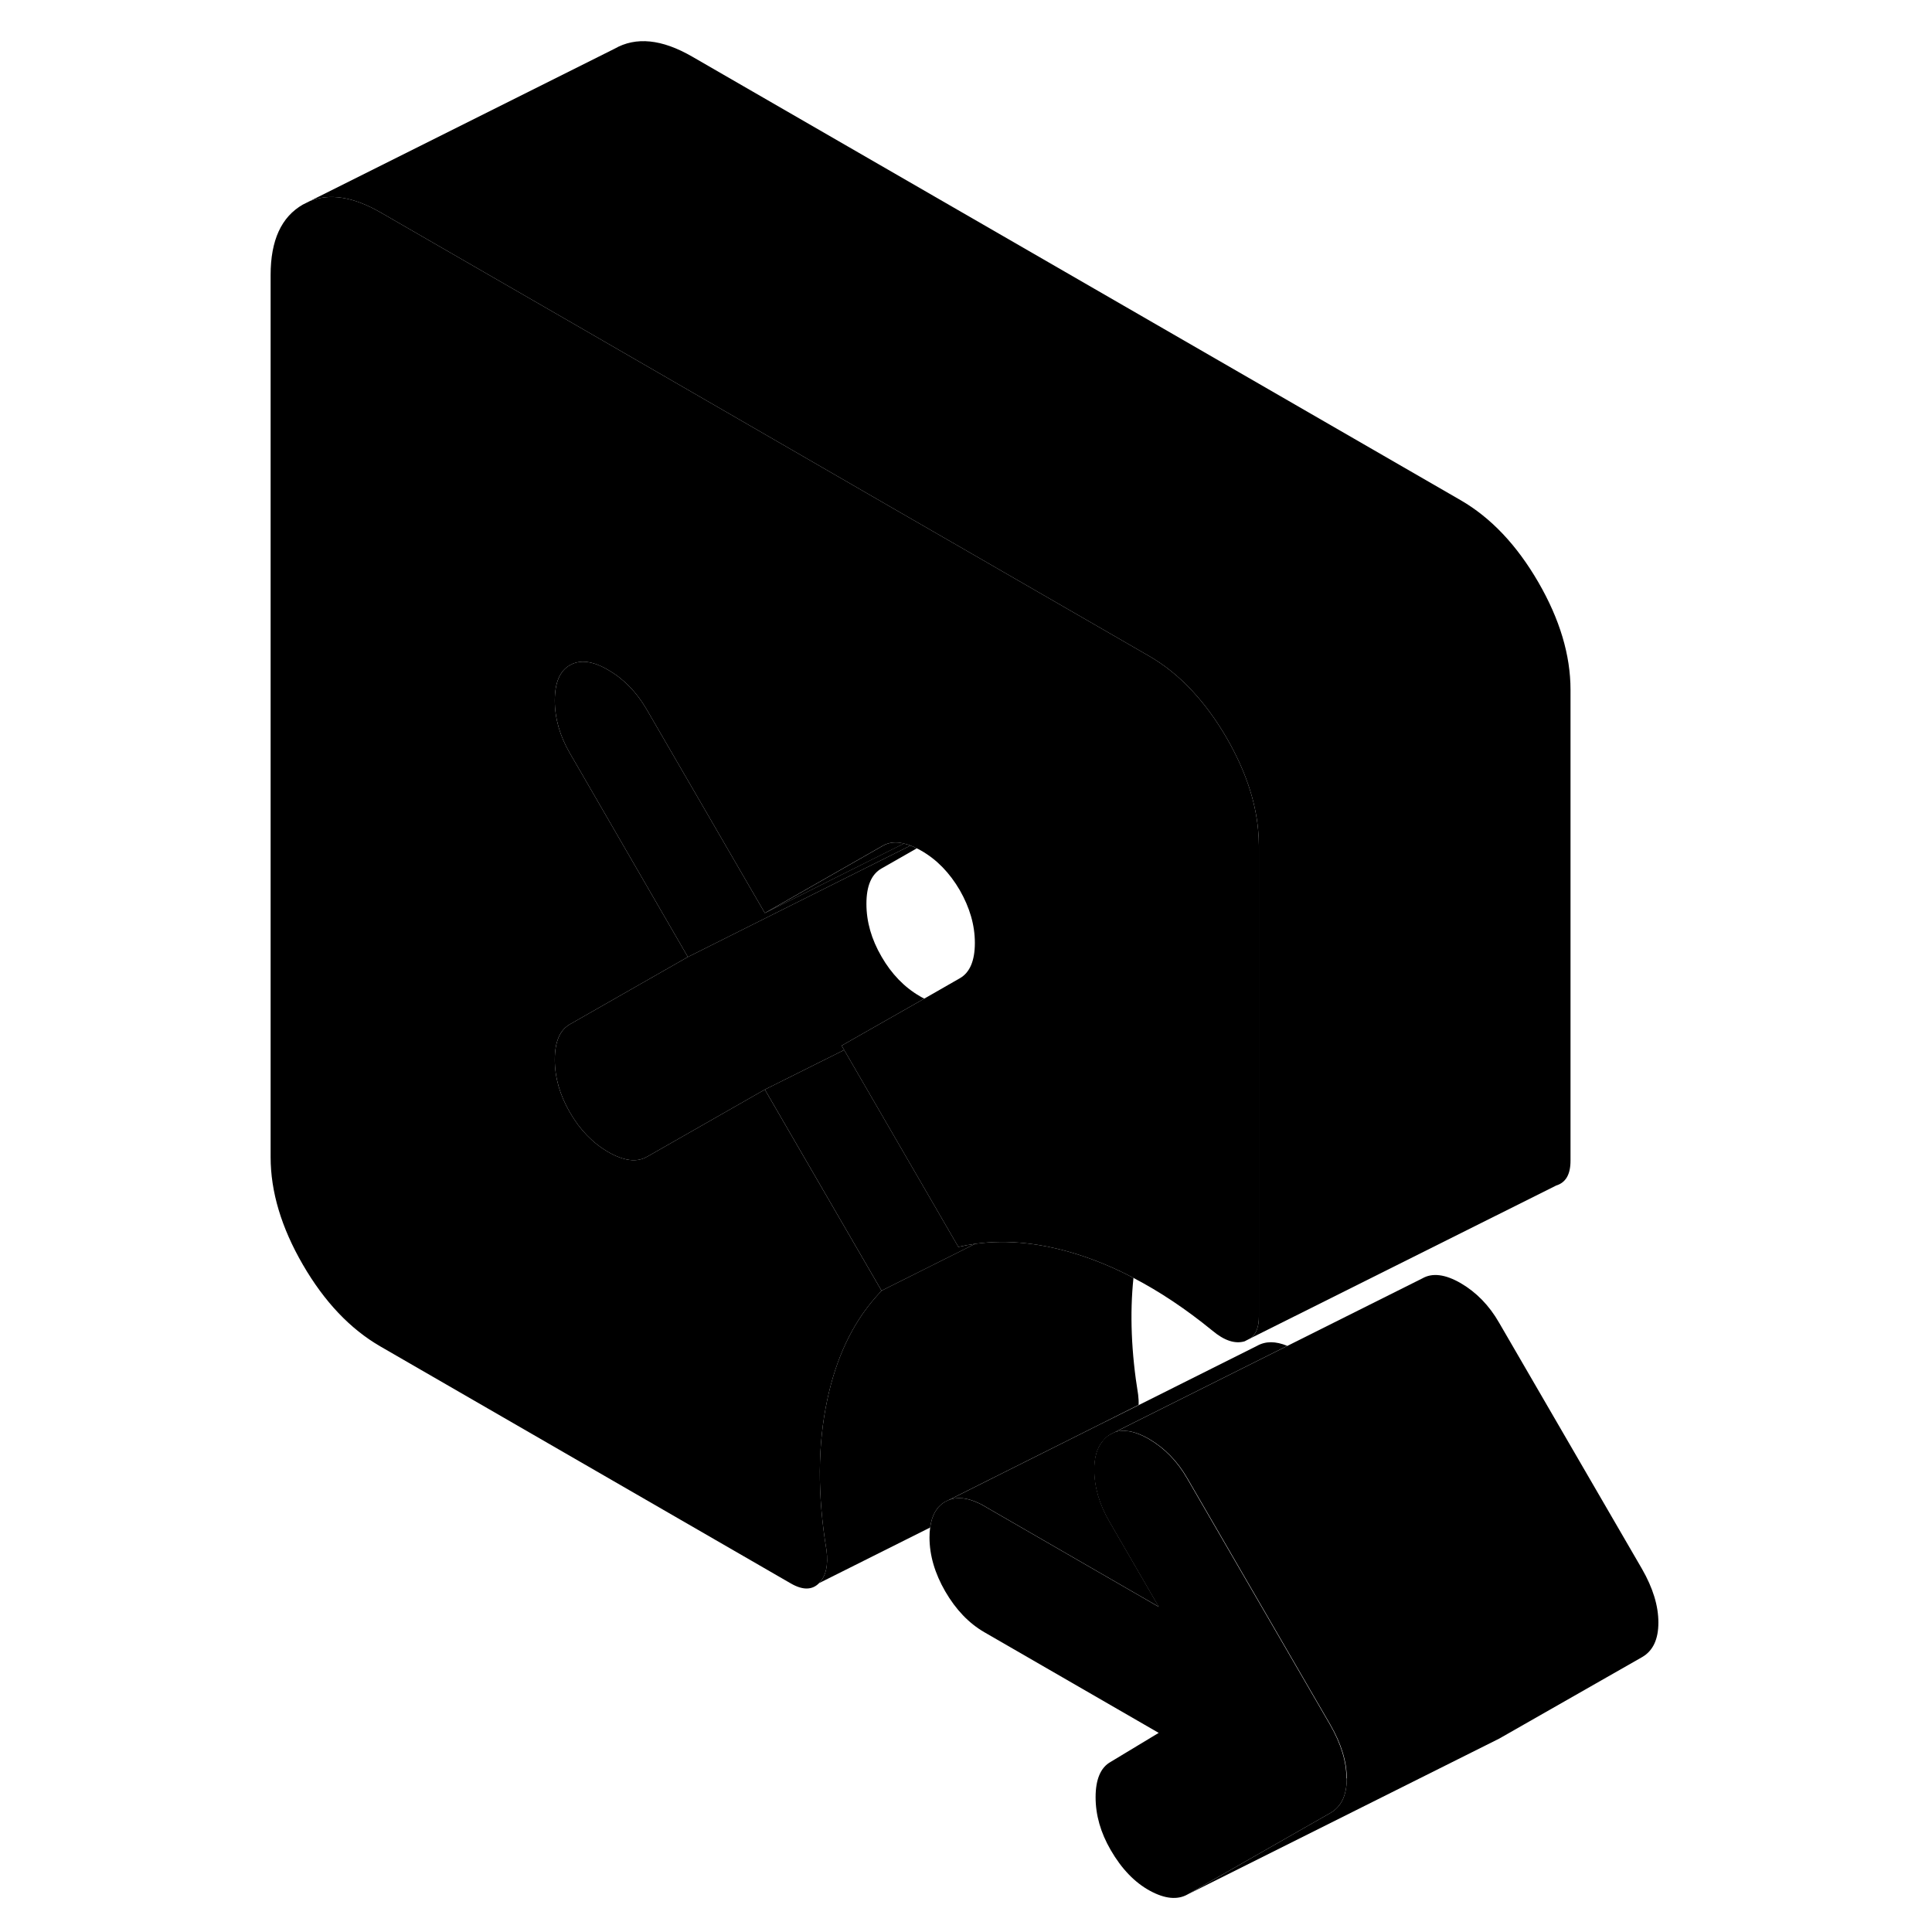 <svg width="48" height="48" viewBox="0 0 94 124" xmlns="http://www.w3.org/2000/svg" stroke-width="1px"
     stroke-linecap="round" stroke-linejoin="round">
    <path d="M71.438 114.14C71.438 115.22 71.088 115.96 70.388 116.36L61.218 121.59C60.578 121.95 59.768 121.88 58.798 121.35C57.828 120.82 56.988 119.95 56.288 118.74C55.638 117.62 55.318 116.49 55.318 115.35C55.318 114.21 55.638 113.44 56.288 113.08L59.368 111.22L48.178 104.76C47.178 104.18 46.348 103.31 45.668 102.14C44.998 100.98 44.658 99.82 44.658 98.68C44.658 98.45 44.668 98.25 44.698 98.05C44.808 97.24 45.128 96.69 45.668 96.38L45.878 96.28C46.428 96.06 47.068 96.12 47.818 96.48H47.828C47.948 96.53 48.058 96.6 48.178 96.67L59.368 103.13L56.198 97.66C55.548 96.54 55.228 95.43 55.228 94.32C55.228 93.55 55.398 92.95 55.738 92.53C55.878 92.32 56.058 92.17 56.278 92.05L56.518 91.93C56.698 91.86 56.898 91.83 57.108 91.83C57.148 91.83 57.188 91.83 57.228 91.84C57.678 91.86 58.178 92.04 58.738 92.36C59.728 92.94 60.558 93.78 61.198 94.9L70.368 110.7C71.068 111.92 71.418 113.06 71.418 114.14H71.438Z" class="pr-icon-iso-solid-stroke" stroke-linejoin="round"/>
    <path d="M55.749 92.53C55.409 92.95 55.239 93.55 55.239 94.32C55.239 95.43 55.559 96.54 56.209 97.66L59.379 103.13L48.189 96.67C48.069 96.6 47.959 96.53 47.839 96.48H47.829C47.079 96.12 46.439 96.06 45.889 96.28L55.499 91.47L58.089 90.18L65.679 86.38C66.229 86.07 66.869 86.07 67.619 86.38L64.739 87.82L57.819 91.28L56.549 91.92L56.309 92.04C56.089 92.16 55.909 92.31 55.769 92.51L55.749 92.53Z" class="pr-icon-iso-solid-stroke" stroke-linejoin="round"/>
    <path d="M58.078 90.17L55.488 91.47L45.878 96.28L45.668 96.38C45.128 96.69 44.808 97.24 44.698 98.04L37.568 101.61C38.008 101.16 38.168 100.46 38.048 99.51C37.458 95.94 37.478 92.71 38.098 89.83C38.668 87.16 39.698 84.96 41.218 83.24C41.338 83.1 41.458 82.97 41.578 82.84L47.588 79.83H47.598C49.698 79.54 51.948 79.79 54.348 80.57C55.478 80.94 56.618 81.42 57.748 82.02C57.508 84.32 57.608 86.82 58.048 89.51C58.078 89.75 58.088 89.97 58.078 90.17Z" class="pr-icon-iso-solid-stroke" stroke-linejoin="round"/>
    <path d="M65.799 54.27V84.5C65.799 85.15 65.629 85.61 65.289 85.88L64.879 86.09C64.259 86.27 63.569 86.04 62.809 85.4C61.119 84.02 59.439 82.9 57.749 82.02C56.619 81.42 55.479 80.94 54.349 80.57C51.949 79.79 49.699 79.54 47.599 79.83H47.589C47.219 79.88 46.859 79.95 46.509 80.03L39.179 67.39L39.019 67.11L44.329 64.09L46.599 62.79C47.239 62.43 47.569 61.67 47.569 60.52C47.569 59.37 47.239 58.25 46.599 57.13C45.949 56.02 45.129 55.17 44.129 54.6C44.029 54.54 43.939 54.49 43.839 54.45C43.699 54.38 43.579 54.32 43.449 54.27H43.439C43.289 54.21 43.149 54.17 43.009 54.14C42.499 54.01 42.049 54.06 41.659 54.28L34.089 58.6L26.509 45.54C25.859 44.42 25.039 43.58 24.039 43C23.409 42.63 22.849 42.46 22.369 42.47C22.079 42.48 21.819 42.55 21.579 42.69C20.929 43.06 20.609 43.81 20.609 44.96C20.609 46.11 20.929 47.23 21.579 48.35L22.369 49.71L29.149 61.42L22.419 65.26L21.579 65.74C20.929 66.11 20.609 66.86 20.609 68.01C20.609 69.16 20.929 70.28 21.579 71.4C22.219 72.51 23.039 73.36 24.039 73.94C25.039 74.51 25.859 74.62 26.509 74.25L26.639 74.18L34.089 69.93L41.579 82.84C41.459 82.97 41.339 83.1 41.219 83.24C39.699 84.96 38.669 87.16 38.099 89.83C37.479 92.71 37.459 95.94 38.049 99.51C38.169 100.46 38.009 101.16 37.569 101.61C37.129 102.06 36.519 102.07 35.759 101.63L9.419 86.42C7.479 85.3 5.819 83.55 4.439 81.17C3.059 78.79 2.369 76.49 2.369 74.26V17.65C2.369 15.42 3.059 13.92 4.439 13.13L4.879 12.91C6.169 12.39 7.679 12.63 9.419 13.63L22.369 21.1L42.099 32.5L45.969 34.73L58.759 42.11C59.759 42.69 60.679 43.43 61.529 44.35C62.329 45.21 63.059 46.21 63.729 47.36C64.899 49.39 65.579 51.36 65.749 53.27C65.779 53.61 65.799 53.94 65.799 54.27Z" class="pr-icon-iso-solid-stroke" stroke-linejoin="round"/>
    <path d="M43.02 54.14L34.1 58.6L41.67 54.28C42.06 54.06 42.51 54.01 43.02 54.14Z" class="pr-icon-iso-solid-stroke" stroke-linejoin="round"/>
    <path d="M43.439 54.27L29.149 61.42L22.369 49.71L21.579 48.35C20.929 47.23 20.609 46.1 20.609 44.96C20.609 43.82 20.929 43.06 21.579 42.69C21.819 42.55 22.079 42.48 22.369 42.47C22.849 42.46 23.409 42.63 24.039 43C25.039 43.58 25.859 44.42 26.509 45.54L34.089 58.6L43.009 54.14C43.149 54.17 43.289 54.21 43.439 54.27Z" class="pr-icon-iso-solid-stroke" stroke-linejoin="round"/>
    <path d="M39.019 67.11L39.179 67.39L34.089 69.93L26.639 74.18L26.509 74.25C25.859 74.62 25.039 74.51 24.039 73.94C23.039 73.36 22.219 72.51 21.579 71.4C20.929 70.28 20.609 69.15 20.609 68.01C20.609 66.87 20.929 66.11 21.579 65.74L22.419 65.26L29.149 61.42L43.439 54.27H43.449C43.579 54.32 43.699 54.38 43.839 54.45L41.579 55.74C40.929 56.11 40.609 56.86 40.609 58.01C40.609 59.16 40.929 60.28 41.579 61.4C42.219 62.51 43.039 63.36 44.039 63.94C44.139 64 44.229 64.05 44.329 64.09L39.019 67.11Z" class="pr-icon-iso-solid-stroke" stroke-linejoin="round"/>
    <path d="M85.799 44.27V74.5C85.799 75.37 85.499 75.9 84.879 76.09L65.289 85.88C65.629 85.61 65.799 85.15 65.799 84.5V54.27C65.799 53.94 65.779 53.61 65.749 53.27C65.579 51.36 64.899 49.39 63.729 47.36C63.059 46.21 62.329 45.21 61.529 44.35C60.679 43.43 59.759 42.69 58.759 42.11L45.969 34.73L42.099 32.5L22.369 21.1L9.419 13.63C7.679 12.63 6.169 12.39 4.879 12.91L24.439 3.13C25.819 2.34 27.479 2.51 29.419 3.63L78.759 32.11C80.689 33.23 82.349 34.98 83.729 37.36C85.109 39.74 85.799 42.05 85.799 44.27Z" class="pr-icon-iso-solid-stroke" stroke-linejoin="round"/>
    <path d="M91.439 104.14C91.439 105.22 91.089 105.96 90.389 106.36L81.219 111.59L81.019 111.69L61.219 121.59L70.389 116.36C71.089 115.96 71.439 115.22 71.439 114.14C71.439 113.06 71.089 111.92 70.389 110.7L61.219 94.9C60.579 93.78 59.749 92.94 58.759 92.36C58.199 92.04 57.699 91.86 57.249 91.84C57.209 91.83 57.169 91.83 57.129 91.83C56.919 91.83 56.719 91.86 56.539 91.93L57.809 91.29L64.729 87.83L67.609 86.39L76.289 82.05C76.929 81.68 77.759 81.78 78.759 82.36C79.749 82.94 80.579 83.78 81.219 84.9L90.389 100.7C91.089 101.92 91.439 103.06 91.439 104.14Z" class="pr-icon-iso-solid-stroke" stroke-linejoin="round"/>
    <path d="M47.59 79.83L41.58 82.84L34.09 69.93L39.18 67.39L46.51 80.03C46.86 79.95 47.22 79.88 47.59 79.83Z" class="pr-icon-iso-solid-stroke" stroke-linejoin="round"/>
</svg>